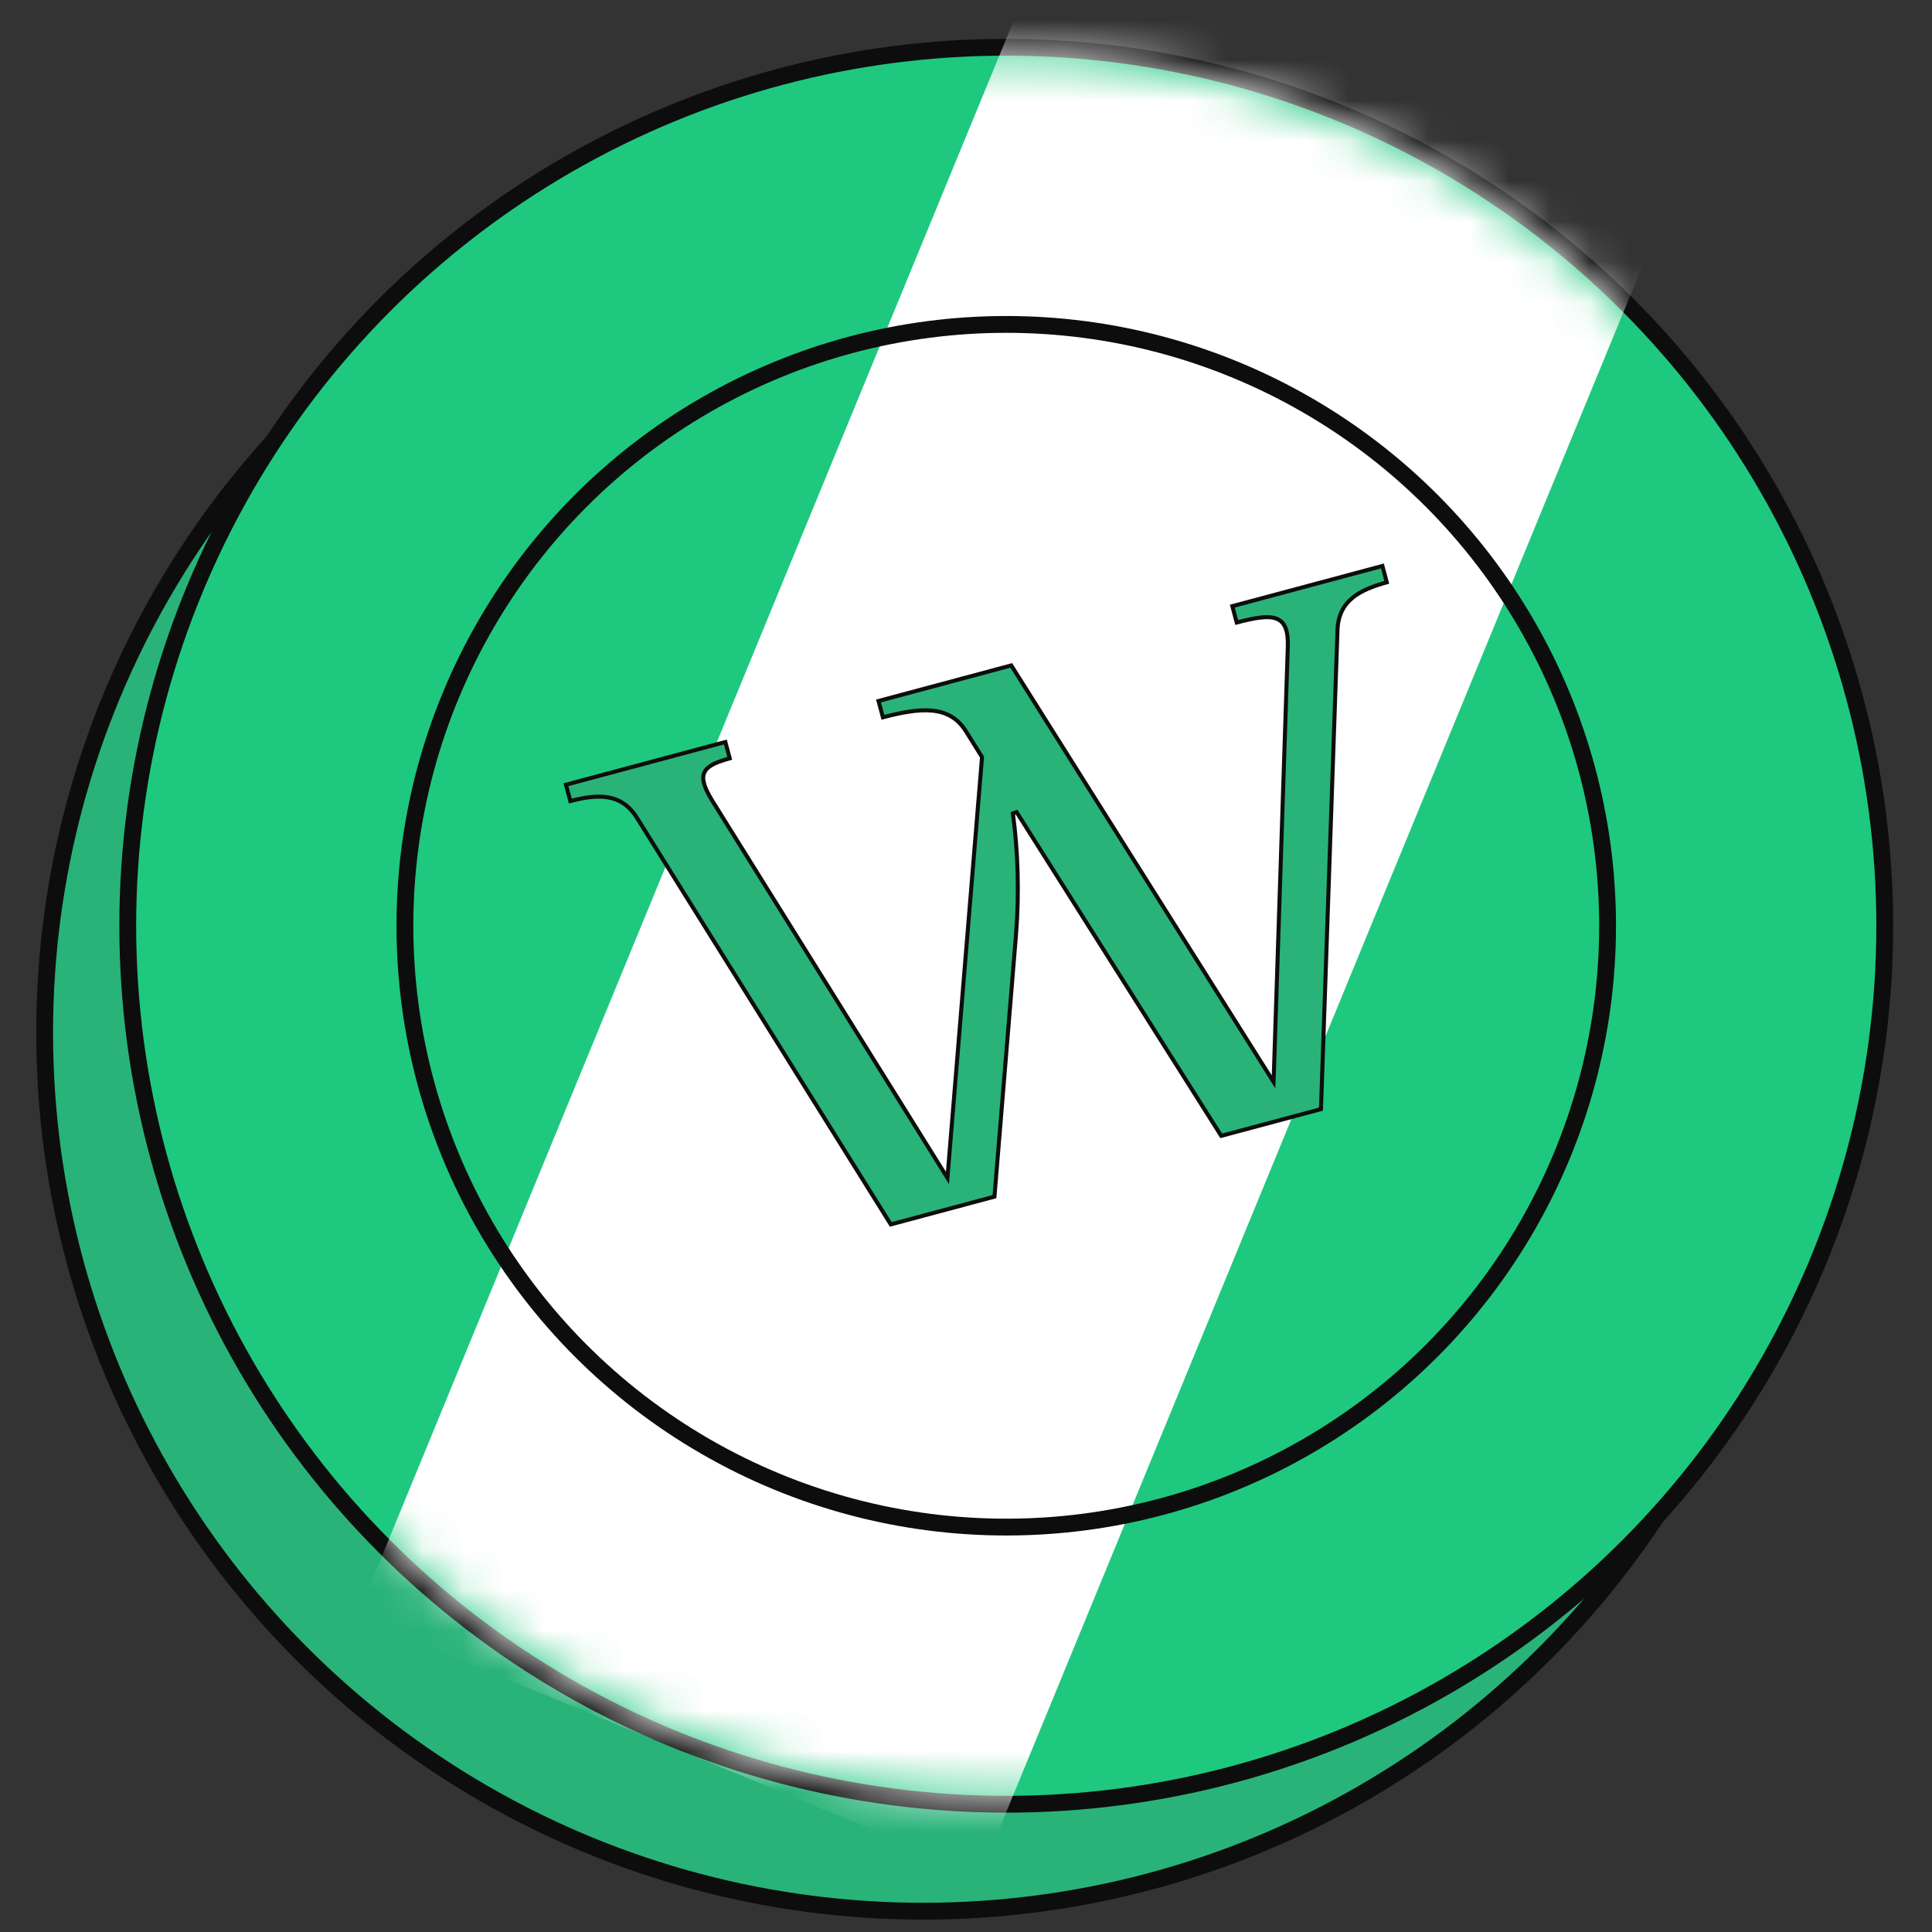 <svg width="48" height="48" viewBox="0 0 48 48" fill="none" xmlns="http://www.w3.org/2000/svg">
<rect x="0" y="0" width="48" height="48" fill="#333333" stroke="none"/>
<circle cx="22.935" cy="25.657" r="21.826" fill="#29B379" stroke="#0D0D0D" stroke-width="0.418"/>
<circle cx="25" cy="23" r="21.826" fill="#1FC87F" stroke="#0D0D0D" stroke-width="0.418"/>
<mask id="mask0_333_1893" style="mask-type:alpha" maskUnits="userSpaceOnUse" x="3" y="1" width="44" height="44">
<circle cx="25" cy="23.001" r="21.634" transform="rotate(22.365 25 23.001)" fill="white"/>
</mask>
<g mask="url(#mask0_333_1893)">
<rect x="25.952" y="-1.35" width="16.764" height="44.912" transform="rotate(22.365 25.952 -1.35)" fill="white"/>
</g>
<circle cx="25" cy="23" r="14.94" stroke="#0D0D0D" stroke-width="0.418"/>
<path d="M15.101 19.81C14.824 19.763 14.51 19.814 14.17 19.902L14.061 19.496L18.021 18.435L18.13 18.841C17.973 18.885 17.844 18.928 17.743 18.976C17.633 19.03 17.551 19.093 17.507 19.177C17.462 19.263 17.462 19.362 17.494 19.475C17.525 19.587 17.59 19.718 17.685 19.875L17.685 19.875L17.685 19.876L23.459 29.137L23.539 29.265L23.551 29.115L24.397 18.825L24.398 18.809L24.389 18.795L23.991 18.156L23.99 18.156C23.784 17.832 23.499 17.685 23.143 17.654C22.804 17.624 22.399 17.699 21.936 17.821L21.827 17.416L25.124 16.532L31.554 26.741L31.641 26.878L31.647 26.715L31.996 16.041L31.996 16.041C31.999 15.856 31.983 15.709 31.937 15.597C31.89 15.483 31.814 15.406 31.702 15.366C31.593 15.328 31.456 15.325 31.29 15.346C31.134 15.366 30.947 15.408 30.726 15.466L30.617 15.06L34.346 14.061L34.454 14.467C34.116 14.561 33.819 14.674 33.602 14.853C33.372 15.043 33.235 15.304 33.229 15.681C33.229 15.681 33.229 15.682 33.229 15.682L32.819 27.556L30.341 28.22L25.257 20.177L25.165 20.211C25.292 21.146 25.324 22.19 25.244 23.202L24.707 29.73L22.131 30.42L15.839 20.341C15.838 20.341 15.838 20.341 15.838 20.341C15.644 20.017 15.395 19.859 15.101 19.81Z" fill="#29B379" stroke="#0D0D0D" stroke-width="0.1"/>
</svg>
